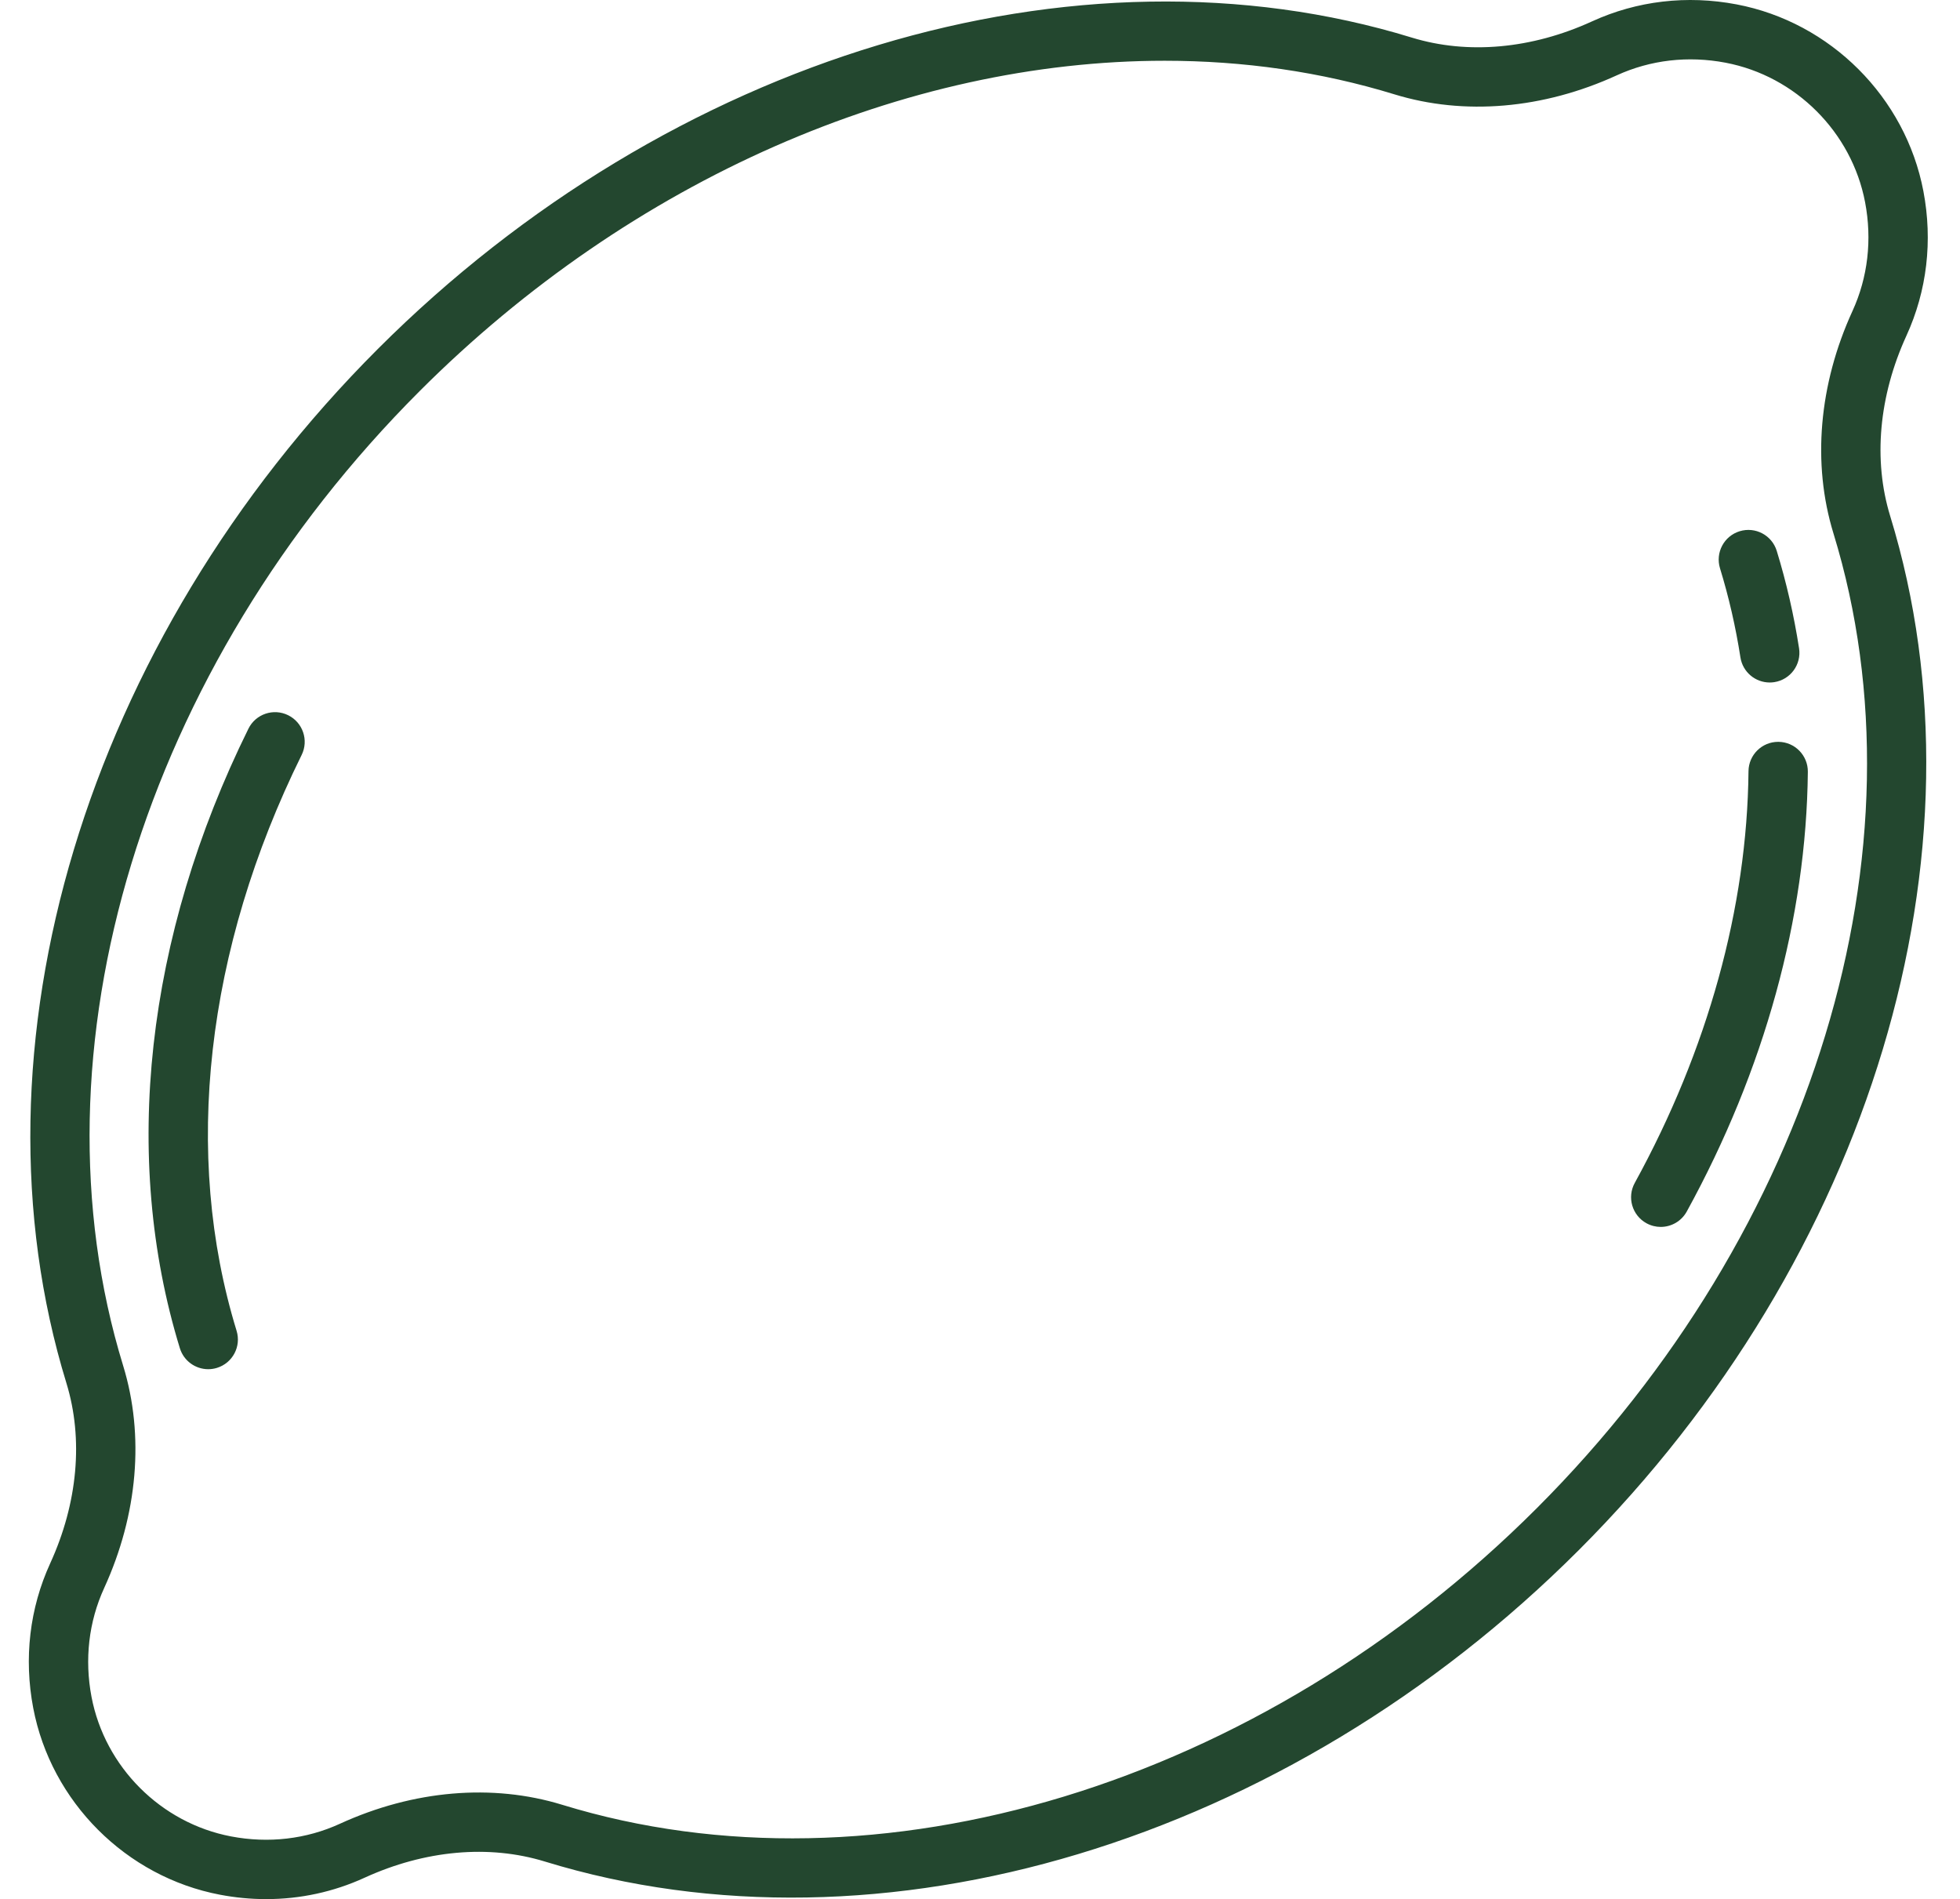 <?xml version="1.0" encoding="utf-8"?>
<!-- Generator: Adobe Illustrator 16.0.0, SVG Export Plug-In . SVG Version: 6.00 Build 0)  -->
<!DOCTYPE svg PUBLIC "-//W3C//DTD SVG 1.0//EN" "http://www.w3.org/TR/2001/REC-SVG-20010904/DTD/svg10.dtd">
<svg version="1.0" id="Capa_1" xmlns="http://www.w3.org/2000/svg" xmlns:xlink="http://www.w3.org/1999/xlink" x="0px" y="0px"
	 width="578px" height="560px" viewBox="191.5 0 578 560" enable-background="new 191.5 0 578 560" xml:space="preserve">
<g>
	<path fill="#23472F" d="M753.7,98.998c6.061-13.239,7.791-27.98,5.003-42.633l0,0c-5.266-27.673-27.396-49.804-55.071-55.069
		c-14.651-2.789-29.395-1.058-42.631,5.003c-17.799,8.148-36.683,9.845-53.172,4.784c-99.039-30.406-218.725,5.64-304.917,91.829
		c-86.191,86.192-122.237,205.879-91.831,304.916c5.062,16.49,3.363,35.373-4.785,53.176c-6.059,13.236-7.789,27.975-5.003,42.623
		c5.263,27.676,27.392,49.808,55.066,55.074c4.552,0.867,9.111,1.299,13.632,1.299c10.034,0,19.878-2.12,29.006-6.301
		c17.797-8.146,36.679-9.846,53.17-4.783c99.04,30.412,218.726-5.638,304.916-91.829c86.192-86.191,122.237-205.879,91.83-304.916
		C743.854,135.681,745.553,116.797,753.7,98.998z M732.188,157.306c28.53,92.924-5.807,205.736-87.475,287.406
		c-81.669,81.67-194.484,116.001-287.407,87.476c-20.599-6.323-43.89-4.336-65.59,5.6c-9.922,4.544-21.017,5.829-32.083,3.723
		c-20.679-3.936-37.213-20.472-41.146-41.151c-2.104-11.063-0.817-22.153,3.723-32.071c9.935-21.706,11.924-45.002,5.602-65.595
		c-28.529-92.924,5.807-205.736,87.476-287.405c62.588-62.588,143.463-97.375,219.664-97.375c23.231,0,46.031,3.234,67.742,9.899
		c20.596,6.323,43.89,4.334,65.593-5.601c9.92-4.54,21.012-5.829,32.077-3.724c20.678,3.936,37.215,20.472,41.15,41.15l0,0
		c2.105,11.065,0.817,22.157-3.724,32.077C727.854,113.417,725.864,136.712,732.188,157.306z"/>
	<path fill="#23472F" d="M276.48,210.902c-4.333-2.14-9.581-0.362-11.72,3.973c-30.34,61.452-37.521,126.33-20.219,182.682
		c1.156,3.764,4.619,6.185,8.362,6.185c0.851,0,1.716-0.125,2.571-0.388c4.62-1.417,7.214-6.313,5.796-10.933
		c-15.985-52.066-9.172-112.368,19.182-169.801C282.592,218.287,280.813,213.04,276.48,210.902z"/>
	<path fill="#23472F" d="M704.748,193.846c0.671,4.319,4.396,7.406,8.635,7.406c0.447,0,0.9-0.034,1.356-0.104
		c4.775-0.743,8.044-5.217,7.301-9.992c-1.522-9.787-3.737-19.446-6.581-28.713c-1.419-4.62-6.316-7.212-10.934-5.796
		c-4.62,1.417-7.215,6.313-5.797,10.934C701.329,176.047,703.354,184.884,704.748,193.846z"/>
	<path fill="#23472F" d="M715.963,218.749c-0.029,0-0.058,0-0.087,0c-4.792,0-8.701,3.86-8.748,8.663
		c-0.396,40.182-11.995,82.165-33.545,121.41c-2.326,4.236-0.777,9.556,3.459,11.882c1.337,0.733,2.78,1.082,4.203,1.082
		c3.09,0,6.086-1.641,7.679-4.541c22.935-41.768,35.281-86.603,35.704-129.661C724.674,222.752,720.795,218.796,715.963,218.749z"/>
</g>
</svg>
